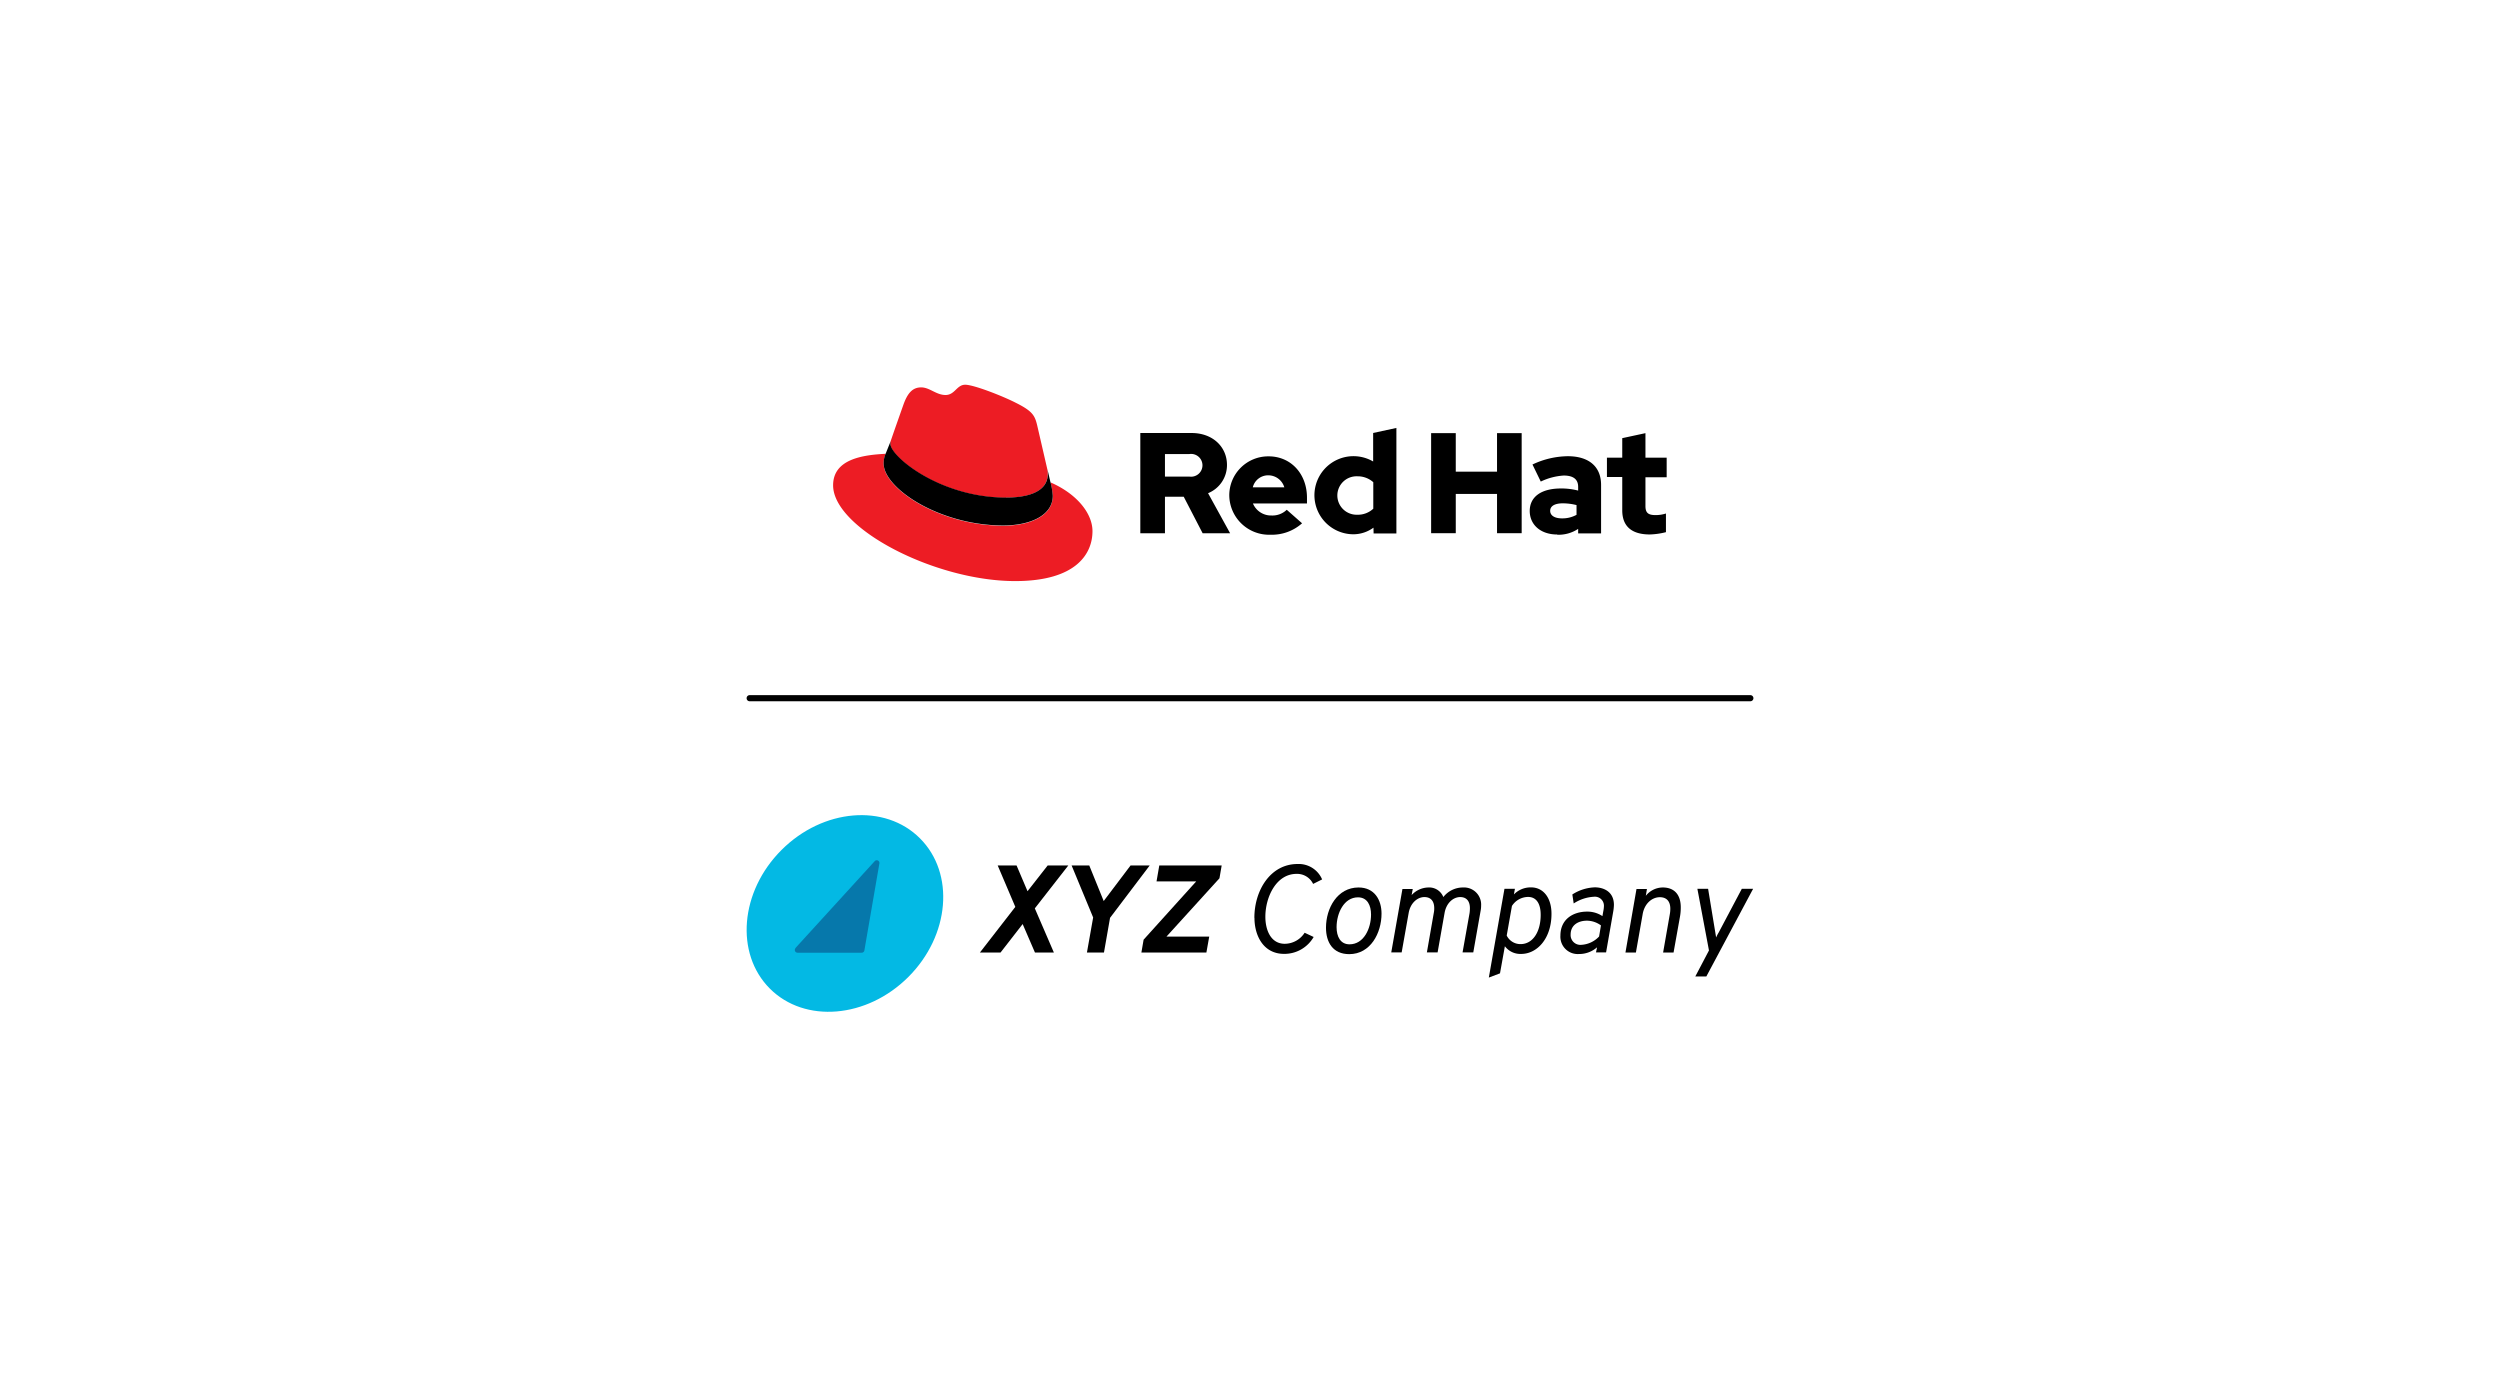 <svg id="Layer_1" data-name="Layer 1" xmlns="http://www.w3.org/2000/svg" xmlns:xlink="http://www.w3.org/1999/xlink" viewBox="0 0 555 310"><defs><style>.cls-1{fill:none;}.cls-2{clip-path:url(#clip-path);}.cls-3{fill:#ed1c24;}.cls-4{clip-path:url(#clip-path-2);}.cls-5{fill:#03b9e4;}.cls-6{fill:#0678ab;}</style><clipPath id="clip-path"><rect class="cls-1" x="165.14" y="84.78" width="224.72" height="140.44"/></clipPath><clipPath id="clip-path-2"><rect class="cls-1" x="165.16" y="84.78" width="224.7" height="140.44"/></clipPath></defs><title>Brand_Standards-Red_Hat-Lockup_B-RGB</title><g class="cls-2"><path d="M165.75,155a.68.68,0,0,1,.68-.68H388.58a.68.68,0,1,1,0,1.36H166.43a.67.67,0,0,1-.68-.68"/><path class="cls-3" d="M223.34,110.49c3.78,0,9.26-.79,9.26-5.29a4.44,4.44,0,0,0-.09-1l-2.26-9.79c-.52-2.15-1-3.13-4.76-5-2.93-1.5-9.32-4-11.21-4s-2.29,2.28-4.37,2.28S206.39,86,204.5,86s-3,1.24-3.92,3.78c0,0-2.54,7.17-2.87,8.22a2,2,0,0,0-.06.58c0,2.79,11,11.94,25.69,11.94m9.85-3.46a15.14,15.14,0,0,1,.52,3.07c0,4.23-4.76,6.58-11,6.58-14.15,0-26.54-8.28-26.54-13.76a5.35,5.35,0,0,1,.46-2.21c-5.09.26-11.68,1.17-11.68,7,0,9.52,22.56,21.26,40.43,21.26,13.69,0,17.15-6.19,17.15-11.08,0-3.85-3.33-8.22-9.32-10.83"/><path d="M233.19,107a15.14,15.14,0,0,1,.52,3.07c0,4.23-4.76,6.58-11,6.58-14.15,0-26.54-8.28-26.54-13.76a5.35,5.35,0,0,1,.46-2.21l1.1-2.74a2,2,0,0,0-.06.58c0,2.79,11,11.94,25.69,11.94,3.78,0,9.26-.79,9.26-5.29a4.44,4.44,0,0,0-.09-1Z"/></g><g class="cls-4"><path d="M360.14,113.3c0,3.6,2.16,5.35,6.11,5.35a16.1,16.1,0,0,0,3.59-.51V114a7.56,7.56,0,0,1-2.32.35c-1.62,0-2.23-.51-2.23-2v-6.4H370V101.6h-4.71V96.16l-5.15,1.11v4.33h-3.4v4.29h3.4Zm-16,.1c0-1.11,1.11-1.66,2.8-1.66a12.52,12.52,0,0,1,3.05.39v2.16a6.5,6.5,0,0,1-3.21.79c-1.66,0-2.64-.63-2.64-1.68m1.57,5.31a7.87,7.87,0,0,0,4.64-1.3v1h5.09V107.64c0-4.1-2.77-6.36-7.38-6.36a18.7,18.7,0,0,0-7.85,1.84l1.84,3.79a13.72,13.72,0,0,1,5.09-1.34c2.13,0,3.21.83,3.21,2.52v.82a14.79,14.79,0,0,0-3.81-.47c-4.33,0-6.94,1.81-6.94,5,0,3,2.36,5.22,6.11,5.22m-28-.29h5.47v-8.71h9.16v8.71h5.47V96.16h-5.47v8.55h-9.16V96.16h-5.47ZM296.89,110a4.26,4.26,0,0,1,4.42-4.26,5.19,5.19,0,0,1,3.56,1.31v5.88a5,5,0,0,1-3.56,1.34,4.28,4.28,0,0,1-4.42-4.27m8.05,8.43H310V95l-5.16,1.12v6.33a8.67,8.67,0,1,0-4.45,16.16,7.59,7.59,0,0,0,4.52-1.47Zm-23.35-12.91a3.72,3.72,0,0,1,3.53,2.67h-7a3.51,3.51,0,0,1,3.5-2.67M272.9,110a8.84,8.84,0,0,0,9.16,8.71,10.08,10.08,0,0,0,7-2.54l-3.4-3a4.57,4.57,0,0,1-3.37,1.27,4.36,4.36,0,0,1-4.14-2.67h12V110.5c0-5.34-3.6-9.19-8.5-9.19A8.65,8.65,0,0,0,272.9,110m-8.87-9.2a2.53,2.53,0,1,1,0,5h-5.41v-5Zm-10.88,17.59h5.47v-8.11h4.17l4.2,8.11h6.1l-4.9-8.9a6.73,6.73,0,0,0,4.2-6.27c0-4-3.15-7.09-7.85-7.09H253.15Z"/><path class="cls-5" d="M204.24,186.12c7.78,7.78,6.63,21.55-2.58,30.76s-23,10.36-30.76,2.58-6.62-21.55,2.59-30.76,23-10.36,30.75-2.58"/></g><g class="cls-2"><polygon points="225.4 201.33 221.49 192.14 225.68 192.14 228.11 197.85 232.58 192.14 237.16 192.14 229.73 201.66 233.96 211.46 229.76 211.46 227.03 205.14 222.12 211.46 217.54 211.46 225.4 201.33"/><polygon points="242.68 203.68 237.9 192.14 241.82 192.14 245.02 200.03 250.98 192.14 255.23 192.14 246.43 203.76 245.08 211.46 241.3 211.46 242.68 203.68"/><polygon points="253.88 208.61 265.56 195.67 256.75 195.67 257.36 192.14 271.21 192.14 270.72 194.98 258.96 207.92 268.45 207.92 267.82 211.46 253.39 211.46 253.88 208.61"/><path d="M278.47,203.76c0-6.1,3.56-11.95,9.58-11.95a5.64,5.64,0,0,1,5.46,3.42l-2,1a3.93,3.93,0,0,0-3.67-2.23c-4.53,0-6.93,5.16-6.93,9.52,0,3,1.24,6,4.3,6a5.28,5.28,0,0,0,4.42-2.45l2,.94a7.49,7.49,0,0,1-6.57,3.75c-4.55,0-6.57-4-6.57-8"/><path d="M294.37,205.94c0-4.31,2.51-8.92,7.23-8.92,3.56,0,5.1,2.79,5.1,5.8,0,4.33-2.45,9-7.17,9-3.62,0-5.16-2.62-5.16-5.85m10-2.95c0-2-.8-3.81-2.9-3.81-3.12,0-4.75,3.53-4.75,6.62,0,2.1.86,3.81,2.87,3.81,3.18,0,4.78-3.51,4.78-6.62"/><path d="M311.34,197.36h2.29l-.25,1.35a5.18,5.18,0,0,1,3.75-1.69,3.35,3.35,0,0,1,3.29,2.13,5.51,5.51,0,0,1,4.39-2.13,3.8,3.8,0,0,1,4,4,6,6,0,0,1-.11,1.16l-1.63,9.25h-2.38l1.55-8.7a8.38,8.38,0,0,0,.08-1.1c0-1.68-.85-2.48-2.15-2.48-1.52,0-3.09,1.27-3.48,3.56l-1.54,8.72h-2.38l1.52-8.7a4.82,4.82,0,0,0,.11-1.1c0-1.68-.85-2.48-2.18-2.48-1.51,0-3.11,1.27-3.5,3.56l-1.55,8.72h-2.31Z"/><path d="M334.08,210.08l-1.08,6-2.48.94,3.47-19.7h2.32l-.22,1.24A5.17,5.17,0,0,1,339.9,197c2.71,0,4.53,2.3,4.53,5.86,0,5.62-3.29,8.91-6.71,8.91a4.28,4.28,0,0,1-3.64-1.71m7.95-7c0-2.37-.91-3.94-2.79-3.94a4.31,4.31,0,0,0-3.59,2l-1.16,6.57a3.38,3.38,0,0,0,3.09,1.9c2.68,0,4.45-2.68,4.45-6.49"/><path d="M354.55,210.3a6,6,0,0,1-4,1.49,3.85,3.85,0,0,1-4.14-4.08c0-3.7,2.9-5.33,5.91-5.33a6,6,0,0,1,3.42,1l.19-1.08a6.23,6.23,0,0,0,.14-1.1,2,2,0,0,0-2.23-2.12,9.05,9.05,0,0,0-4.48,1.49l-.3-2a9.85,9.85,0,0,1,5-1.58c1.82,0,4.23.86,4.23,3.9a10,10,0,0,1-.14,1.4l-1.6,9.14h-2.24Zm.45-2.4.41-2.46a5.37,5.37,0,0,0-3.09-1.05c-1.88,0-3.64.91-3.64,3.09a2.17,2.17,0,0,0,2.4,2.27A5.83,5.83,0,0,0,355,207.9"/><path d="M363.3,197.36h2.32l-.25,1.51a4.83,4.83,0,0,1,3.76-1.85c2.53,0,4,1.55,4,4.42a11.52,11.52,0,0,1-.19,2.15l-1.41,7.87h-2.32l1.46-8.34a6.94,6.94,0,0,0,.14-1.38c0-1.65-.83-2.56-2.32-2.56-1.79,0-3.45,1.46-3.83,3.83l-1.49,8.45h-2.32Z"/><path d="M379.39,211l-2.57-13.68h2.38l1.6,9.71c.08.47.16,1,.19,1.08a6.78,6.78,0,0,1,.55-1.08l5.14-9.71h2.51l-10.38,19.45h-2.45Z"/><path class="cls-6" d="M176.6,210.45l17.63-19.32a.6.6,0,0,1,1,.51L191.89,211a.6.6,0,0,1-.6.5H177.05a.6.6,0,0,1-.45-1"/></g></svg>